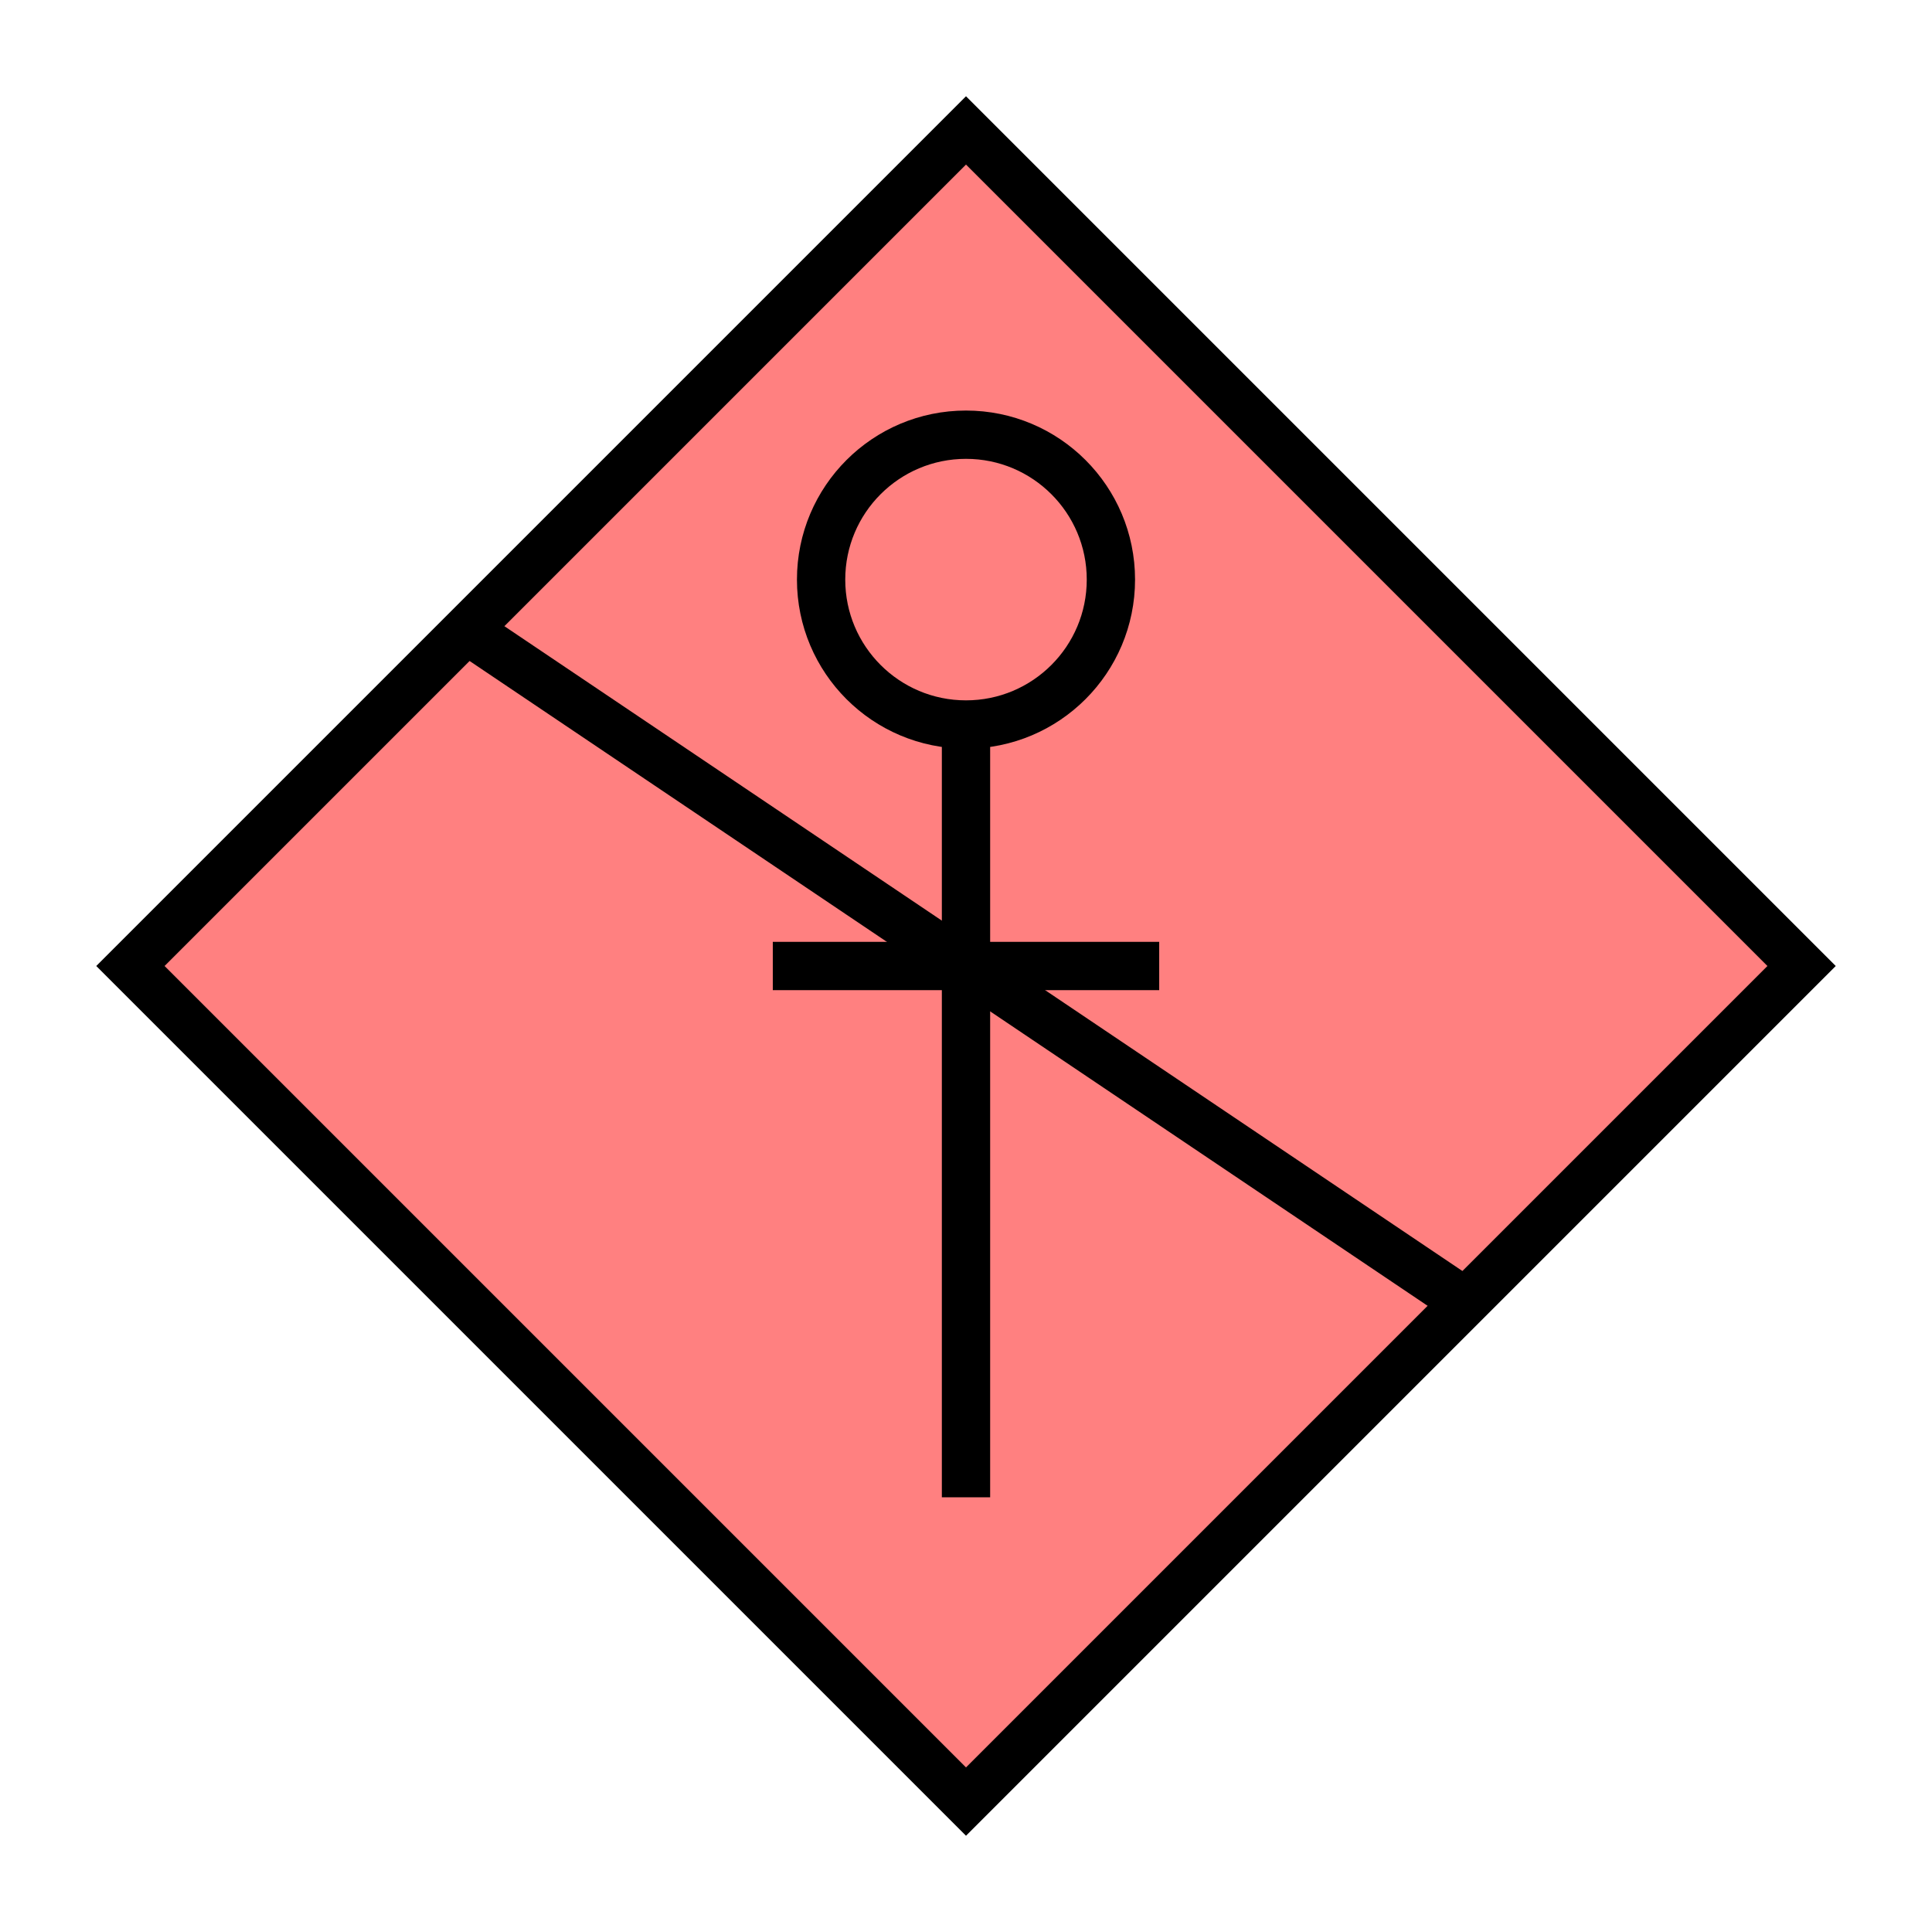 <?xml version="1.0"?>
<!DOCTYPE svg PUBLIC "-//W3C//DTD SVG 1.1//EN" "http://www.w3.org/Graphics/SVG/1.1/DTD/svg11.dtd" >
<!-- SVG content generated using Symbology Configuration Management System (SCMS) -->
<!-- Systematic Software Engineering Ltd. - www.systematic.co.uk - do not remove  -->
<svg id="OHVPM-----*****" width="400px" height="400px" viewBox="0 0 400 400">
<g >
<svg viewBox="0 0 400 400" id="_0.SHG-U----------" width="400px" height="400px"><polyline points="200,373 373,200 200,27 27,200 200,373" style="stroke-linecap:square;fill:rgb(255,128,128);stroke:rgb(0,0,0);stroke-width:10"></polyline>
</svg>

</g>
<g >
<svg viewBox="0 0 400 400" id="_1.OHV-M----------" width="400px" height="400px"><ellipse cx="200" cy="120" rx="30" ry="30" style="fill:none;stroke:rgb(0,0,0);stroke-width:10"></ellipse>
<line x1="200" y1="150" x2="200" y2="310" style="fill:none;stroke:rgb(0,0,0);stroke-width:10"></line>
<line x1="160" y1="200" x2="240" y2="200" style="fill:none;stroke:rgb(0,0,0);stroke-width:10"></line>
<line x1="96" y1="130" x2="304" y2="270" style="fill:none;stroke:rgb(0,0,0);stroke-width:10"></line>
</svg>

</g>
</svg>